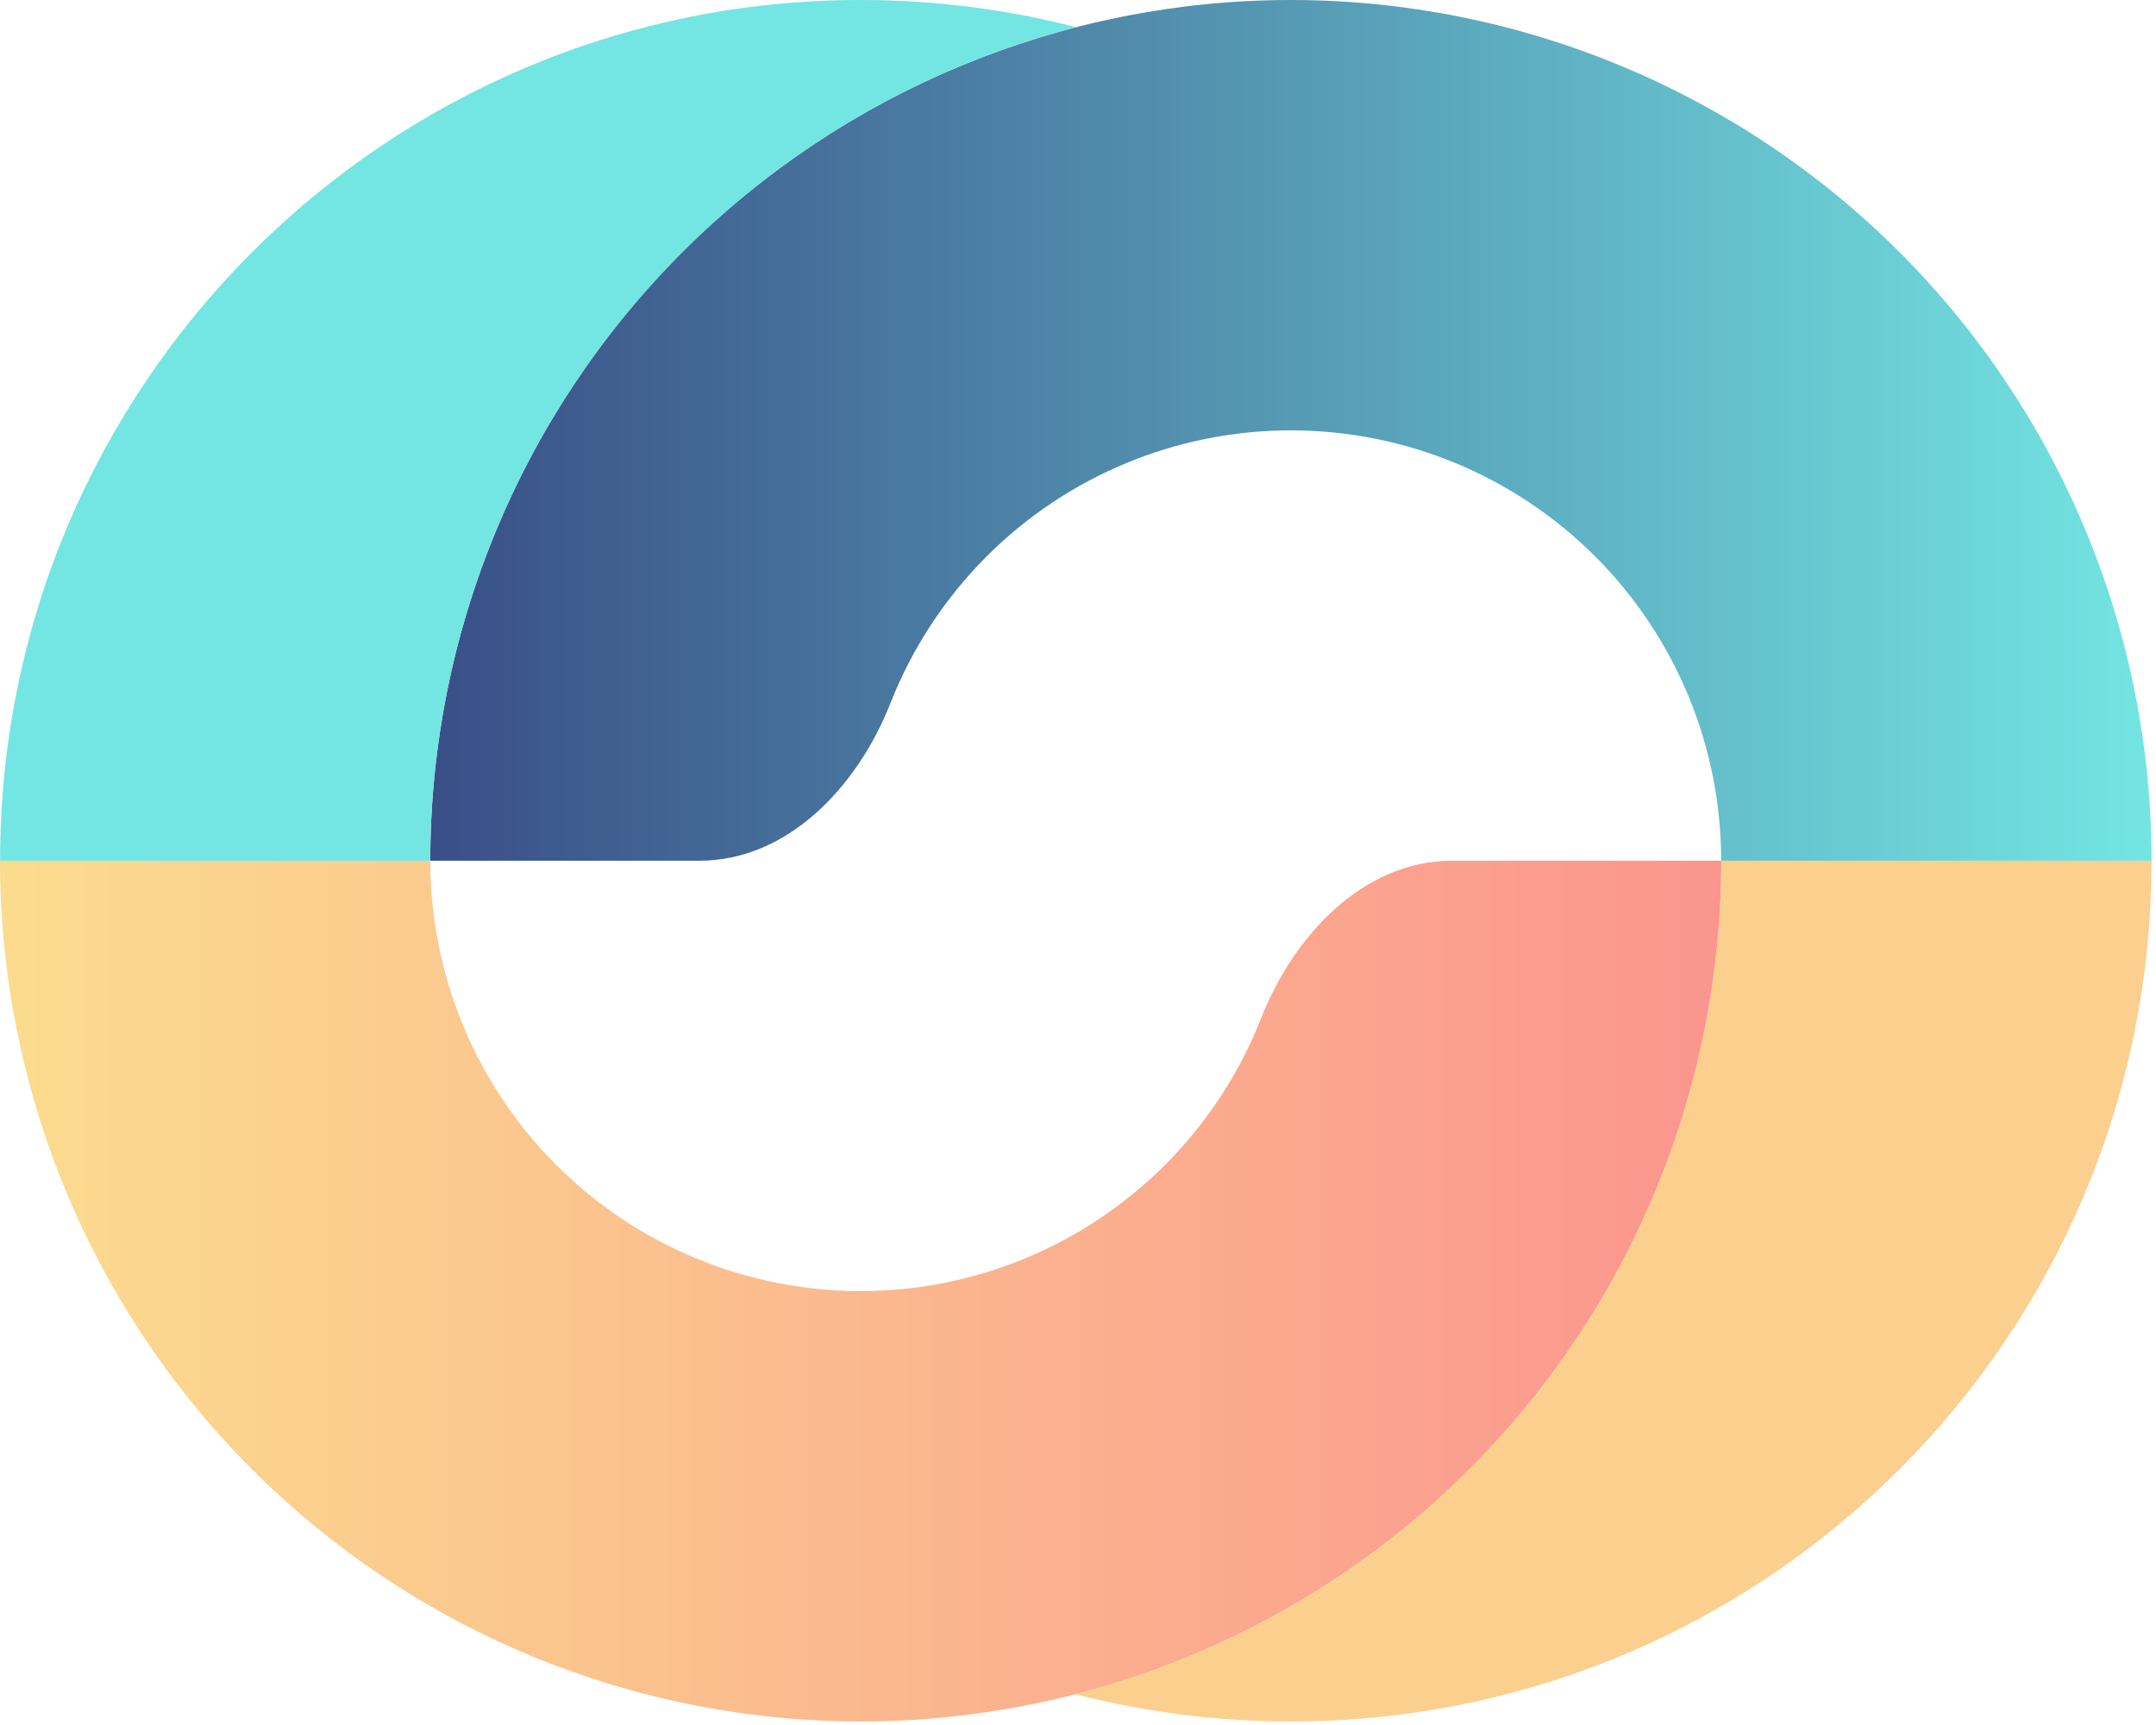 <svg width="65" height="52" viewBox="0 0 65 52" fill="none" xmlns="http://www.w3.org/2000/svg">
<path d="M64.865 25.947C64.865 19.065 62.131 12.466 57.265 7.6C52.399 2.734 45.8 9.02394e-07 38.918 0C32.037 -9.02392e-07 25.437 2.734 20.571 7.6C15.705 12.466 12.972 19.065 12.972 25.947H21.08C23.767 25.947 25.862 23.695 26.846 21.195C27.493 19.553 28.473 18.045 29.745 16.773C32.178 14.34 35.477 12.973 38.918 12.973C42.359 12.973 45.659 14.34 48.092 16.773C50.525 19.206 51.891 22.506 51.891 25.947H64.865Z" fill="url(#paint0_linear_821_2973)"/>
<path d="M49.918 35.876C51.222 32.728 51.893 29.354 51.893 25.947H64.865C64.865 40.276 53.248 51.893 38.918 51.893C36.674 51.893 34.496 51.608 32.42 51.072C33.595 50.77 34.75 50.384 35.876 49.918C39.024 48.614 41.884 46.703 44.293 44.294C46.703 41.884 48.614 39.024 49.918 35.876Z" fill="#FBCF8E"/>
<path d="M0 25.947C-4.87451e-07 29.354 0.671 32.728 1.975 35.876C3.279 39.024 5.19 41.884 7.6 44.294C10.009 46.703 12.869 48.614 16.017 49.918C19.165 51.222 22.539 51.893 25.947 51.893C29.354 51.893 32.728 51.222 35.876 49.918C39.024 48.614 41.884 46.703 44.294 44.294C46.703 41.884 48.614 39.024 49.918 35.876C51.222 32.728 51.893 29.354 51.893 25.947H43.785C41.098 25.947 39.002 28.198 38.018 30.698C37.99 30.77 37.962 30.84 37.932 30.911C37.28 32.485 36.325 33.916 35.12 35.12C33.915 36.325 32.485 37.28 30.911 37.932C29.337 38.584 27.65 38.92 25.947 38.92C24.243 38.92 22.556 38.584 20.982 37.932C19.408 37.28 17.978 36.325 16.773 35.12C15.568 33.916 14.613 32.485 13.961 30.911C13.309 29.337 12.973 27.65 12.973 25.947H0Z" fill="url(#paint1_linear_821_2973)"/>
<path d="M0.003 25.947C0.003 11.617 11.619 0 25.949 0C28.193 0 30.37 0.285 32.446 0.82C27.991 1.968 23.88 4.291 20.571 7.6C15.706 12.466 12.972 19.065 12.972 25.947H0.003Z" fill="#73E5E2"/>
<defs>
<linearGradient id="paint0_linear_821_2973" x1="64.865" y1="12.973" x2="12.972" y2="12.973" gradientUnits="userSpaceOnUse">
<stop stop-color="#73E5E2"/>
<stop offset="1" stop-color="#394F87"/>
</linearGradient>
<linearGradient id="paint1_linear_821_2973" x1="1.70124e-06" y1="38.92" x2="51.893" y2="38.92" gradientUnits="userSpaceOnUse">
<stop stop-color="#FBDC8E"/>
<stop offset="1" stop-color="#FB958E"/>
</linearGradient>
</defs>
</svg>
